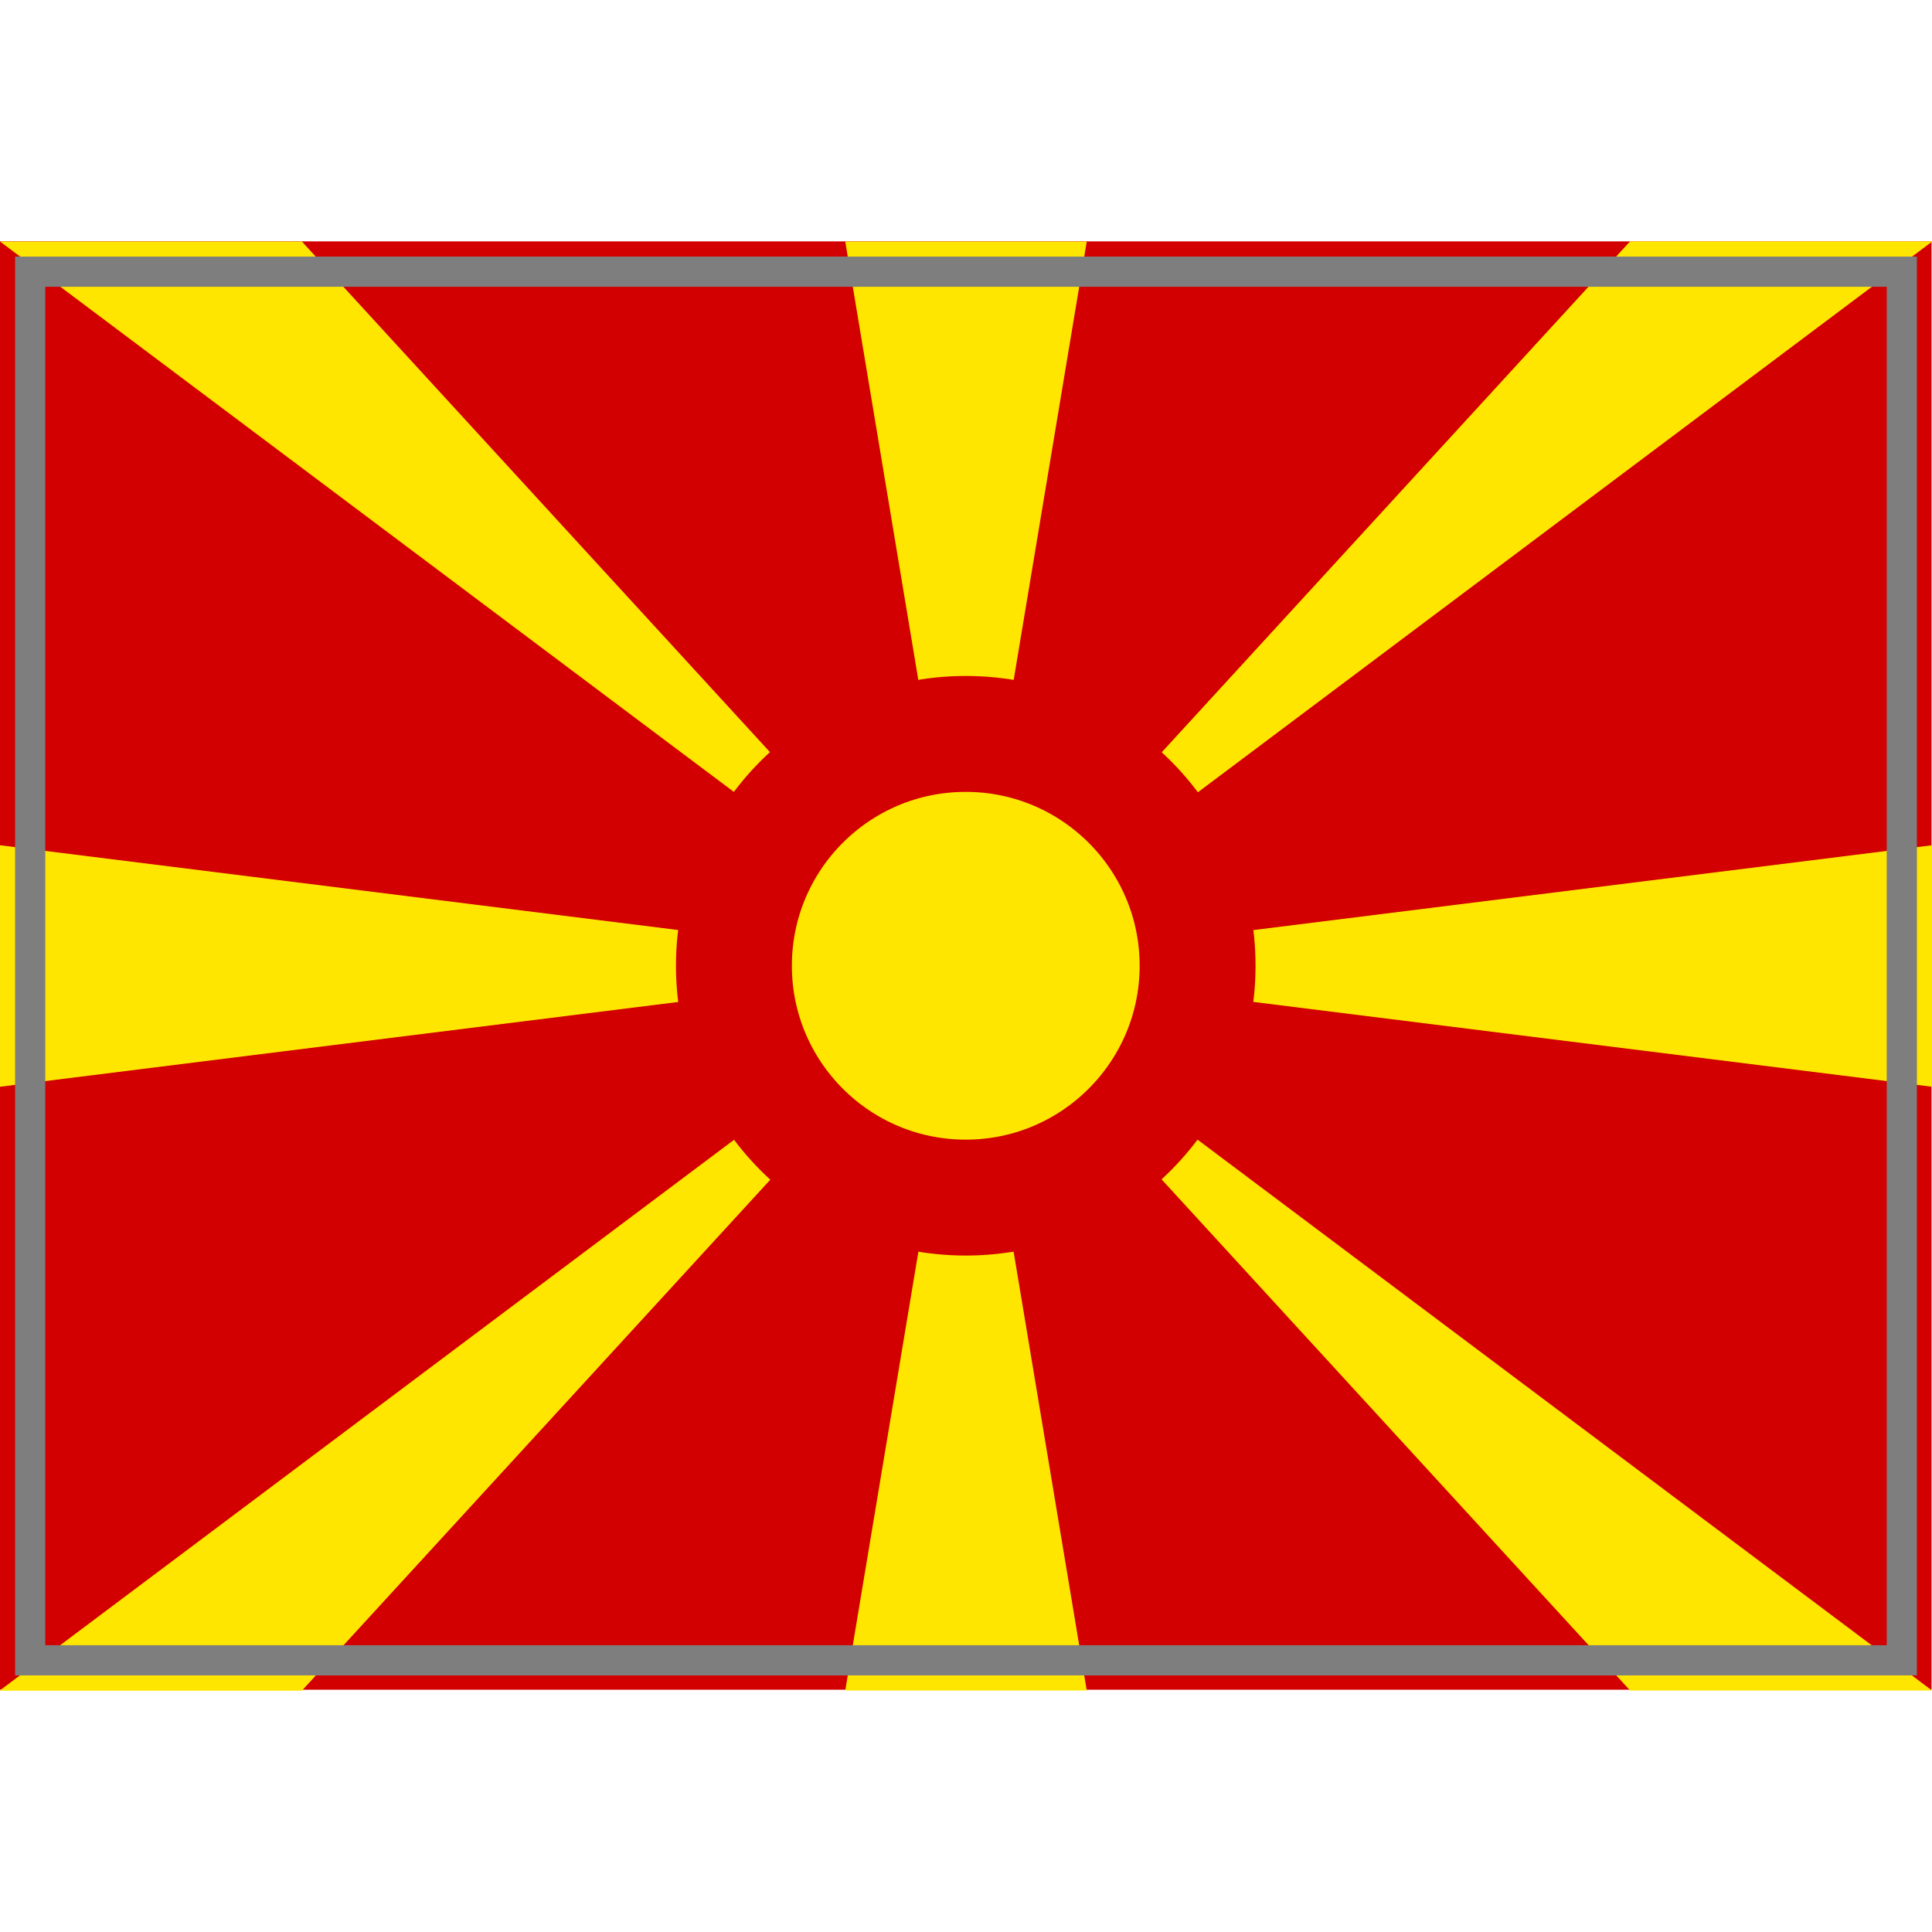 <?xml version="1.0" encoding="UTF-8" standalone="yes"?>
<svg version="1.1" width="64" height="64" color-interpolation="linearRGB"
     xmlns:svg="http://www.w3.org/2000/svg" xmlns="http://www.w3.org/2000/svg">
 <g>
  <path style="fill:#d20000"
        d="M1 9H63V55H1V9z"
        transform="matrix(1.032,0,0,1.043,-1.032,-1.391)"
  />
  <path style="fill:#ffe600"
        d="M64 8L0 56H10L54 8H64z"
  />
  <path style="fill:#ffe600"
        d="M64 8L0 56H10L54 8H64z
           M0 8L64 56H54L10 8H0z
           M28 8L36 56H28L36 8H28z
           M0 36L64 28V36L0 28L0 36z"
        transform="matrix(1,0,0,1,0,0)"
  />
  <path style="fill:#ffe600"
        d="M32 16C23.16 16 16 23.16 16 32C16 40.83 23.16 48 32 48C40.83 48 48 40.83 48 32C48 23.16 40.83 16 32 16z"
        transform="matrix(0.48,0,0,0.48,16.632,16.632)"
  />
  <path style="fill:none; stroke:#d20000; stroke-width:8"
        d="M32 16C23.16 16 16 23.16 16 32C16 40.83 23.16 48 32 48C40.83 48 48 40.83 48 32C48 23.16 40.83 16 32 16z"
        transform="matrix(0.48,0,0,0.48,16.632,16.632)"
  />
  <path style="fill:none; stroke:#7e7e7e; stroke-width:1"
        d="M1 9H63V55H1V9z"
  />
 </g>
</svg>

